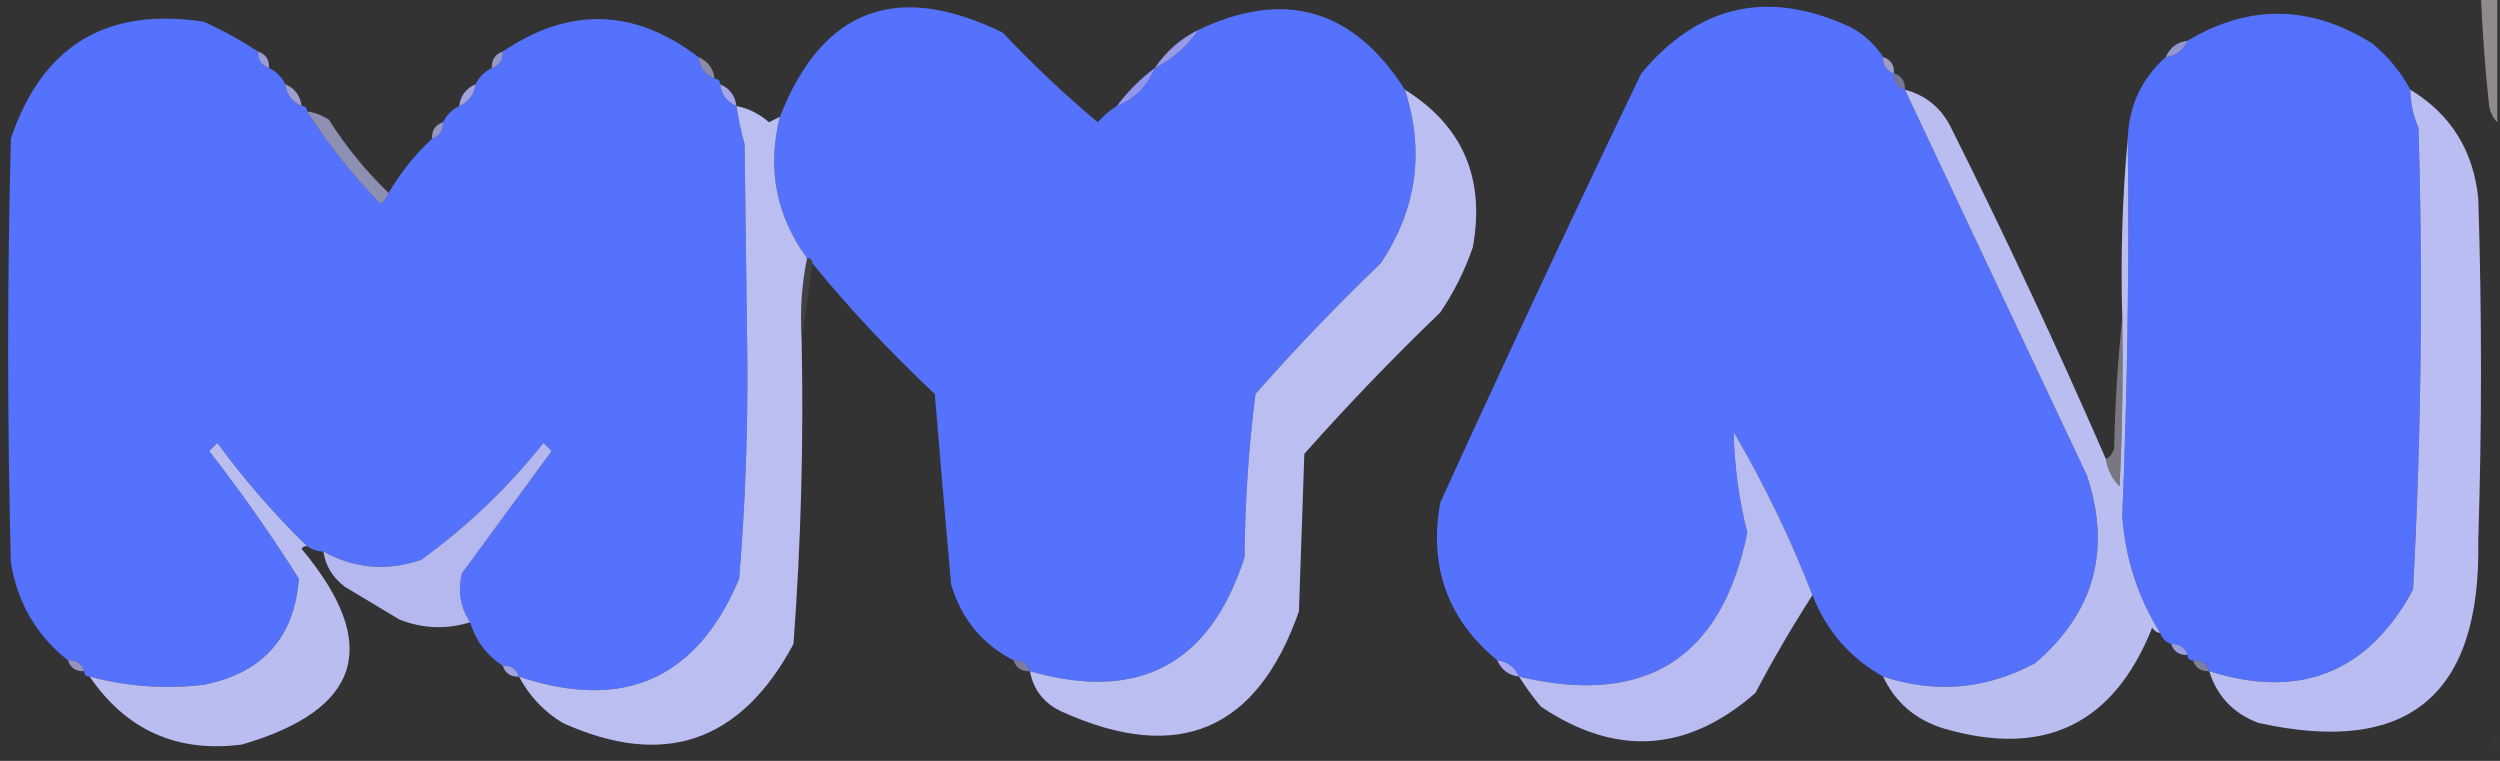 <?xml version="1.0" encoding="UTF-8"?>
<!DOCTYPE svg PUBLIC "-//W3C//DTD SVG 1.1//EN" "http://www.w3.org/Graphics/SVG/1.1/DTD/svg11.dtd">
<svg xmlns="http://www.w3.org/2000/svg" version="1.1" width="460px" height="140px" style="shape-rendering:geometricPrecision; text-rendering:geometricPrecision; image-rendering:optimizeQuality; fill-rule:evenodd; clip-rule:evenodd" xmlns:xlink="http://www.w3.org/1999/xlink">
<rect width="100%" height="100%" fill="#333333" stroke="none"/>
<g><path style="opacity:0.463" fill="#fdf3ef" d="M 456.5,-0.5 C 457.5,-0.5 458.5,-0.5 459.5,-0.5C 459.5,7.167 459.5,14.833 459.5,22.5C 458.732,21.738 458.232,20.738 458,19.5C 457.289,12.844 456.789,6.178 456.5,-0.5 Z"/></g>
<g><path style="opacity:1" fill="#5572fd" d="M 205.5,19.5 C 208.833,18.167 211.167,15.833 212.5,12.5C 215.764,10.906 218.431,8.573 220.5,5.5C 236.344,-2.037 249.01,1.629 258.5,16.5C 262.175,27.922 260.675,38.589 254,48.5C 245.969,56.197 238.302,64.197 231,72.5C 229.742,82.427 229.076,92.427 229,102.5C 222.695,122.237 209.529,129.237 189.5,123.5C 189.027,122.094 188.027,121.427 186.5,121.5C 180.727,118.549 176.894,113.882 175,107.5C 173.97,95.839 172.97,84.172 172,72.5C 163.929,64.932 156.429,56.932 149.5,48.5C 149.5,47.833 149.167,47.5 148.5,47.5C 142.787,39.657 141.12,30.991 143.5,21.5C 151.298,1.612 164.965,-3.555 184.5,6C 190.031,11.866 195.865,17.366 202,22.5C 203.039,21.29 204.206,20.29 205.5,19.5 Z"/></g>
<g><path style="opacity:1" fill="#5472fd" d="M 346.5,10.5 C 346.427,12.027 347.094,13.027 348.5,13.5C 348.427,15.027 349.094,16.027 350.5,16.5C 361.655,40.145 372.822,63.812 384,87.5C 388.521,101.191 385.354,112.691 374.5,122C 365.508,126.833 356.175,127.666 346.5,124.5C 340.364,121.033 336.03,116.033 333.5,109.5C 329.479,99.125 324.646,89.125 319,79.5C 319.119,85.719 319.952,91.886 321.5,98C 316.781,121.18 302.781,130.013 279.5,124.5C 278.738,122.738 277.404,121.738 275.5,121.5C 266.389,114.011 262.889,104.344 265,92.5C 277.06,66.046 289.393,39.713 302,13.5C 312.58,0.808 325.413,-2.025 340.5,5C 342.996,6.331 344.996,8.164 346.5,10.5 Z"/></g>
<g><path style="opacity:1" fill="#5371fd" d="M 443.5,16.5 C 443.523,18.927 444.023,21.26 445,23.5C 445.845,51.85 445.512,80.183 444,108.5C 435.724,123.764 423.224,128.764 406.5,123.5C 406.027,122.094 405.027,121.427 403.5,121.5C 402.833,121.5 402.5,121.167 402.5,120.5C 402.027,119.094 401.027,118.427 399.5,118.5C 398.5,118.167 397.833,117.5 397.5,116.5C 393.405,109.971 391.072,102.805 390.5,95C 391.454,71.848 391.787,48.681 391.5,25.5C 391.736,19.43 394.07,14.43 398.5,10.5C 400.404,10.262 401.738,9.262 402.5,7.5C 413.836,0.713 425.169,0.879 436.5,8C 439.447,10.436 441.78,13.269 443.5,16.5 Z"/></g>
<g><path style="opacity:1" fill="#5472fd" d="M 47.5,9.5 C 47.427,11.027 48.094,12.027 49.5,12.5C 50.833,13.167 51.833,14.167 52.5,15.5C 52.738,17.404 53.738,18.738 55.5,19.5C 56.167,19.5 56.5,19.833 56.5,20.5C 60.406,26.58 64.906,32.246 70,37.5C 70.717,36.956 71.217,36.289 71.5,35.5C 73.689,31.793 76.355,28.459 79.5,25.5C 80.906,25.027 81.573,24.027 81.5,22.5C 82.167,21.167 83.167,20.167 84.5,19.5C 86.262,18.738 87.262,17.404 87.5,15.5C 88.167,14.167 89.167,13.167 90.5,12.5C 91.906,12.027 92.573,11.027 92.5,9.5C 104.744,1.191 116.744,1.525 128.5,10.5C 128.738,12.404 129.738,13.738 131.5,14.5C 132.167,14.5 132.5,14.833 132.5,15.5C 132.738,17.404 133.738,18.738 135.5,19.5C 135.838,21.854 136.338,24.187 137,26.5C 137.167,39.333 137.333,52.167 137.5,65C 137.641,78.899 137.141,92.732 136,106.5C 128.253,124.931 114.753,130.931 95.5,124.5C 95.027,123.094 94.027,122.427 92.5,122.5C 89.529,120.557 87.529,117.891 86.5,114.5C 84.707,111.741 84.207,108.741 85,105.5C 90.5,98 96,90.5 101.5,83C 101,82.5 100.5,82 100,81.5C 93.462,89.706 85.962,96.872 77.5,103C 71.283,105.14 65.283,104.64 59.5,101.5C 58.391,101.443 57.391,101.11 56.5,100.5C 50.463,94.63 44.963,88.296 40,81.5C 39.5,82 39,82.5 38.5,83C 44.389,90.556 49.889,98.39 55,106.5C 54.142,117.34 48.309,123.84 37.5,126C 30.386,126.825 23.386,126.325 16.5,124.5C 15.833,124.5 15.5,124.167 15.5,123.5C 15.027,122.094 14.027,121.427 12.5,121.5C 6.705,116.919 3.205,110.919 2,103.5C 1.333,77.5 1.333,51.5 2,25.5C 7.769,8.409 19.603,1.242 37.5,4C 41.021,5.592 44.354,7.425 47.5,9.5 Z"/></g>
<g><path style="opacity:0.929" fill="#9ea1f6" d="M 220.5,5.5 C 218.431,8.573 215.764,10.906 212.5,12.5C 214.569,9.427 217.236,7.094 220.5,5.5 Z"/></g>
<g><path style="opacity:0.812" fill="#aaacf5" d="M 402.5,7.5 C 401.738,9.262 400.404,10.262 398.5,10.5C 399.262,8.738 400.596,7.738 402.5,7.5 Z"/></g>
<g><path style="opacity:0.843" fill="#aeaef4" d="M 47.5,9.5 C 48.906,9.973 49.573,10.973 49.5,12.5C 48.094,12.027 47.427,11.027 47.5,9.5 Z"/></g>
<g><path style="opacity:0.78" fill="#b6b6f3" d="M 92.5,9.5 C 92.573,11.027 91.906,12.027 90.5,12.5C 90.427,10.973 91.094,9.973 92.5,9.5 Z"/></g>
<g><path style="opacity:0.627" fill="#c2c0f1" d="M 128.5,10.5 C 130.262,11.262 131.262,12.596 131.5,14.5C 129.738,13.738 128.738,12.404 128.5,10.5 Z"/></g>
<g><path style="opacity:0.765" fill="#bdbcf2" d="M 346.5,10.5 C 347.906,10.973 348.573,11.973 348.5,13.5C 347.094,13.027 346.427,12.027 346.5,10.5 Z"/></g>
<g><path style="opacity:0.502" fill="#b8b9f3" d="M 348.5,13.5 C 349.906,13.973 350.573,14.973 350.5,16.5C 349.094,16.027 348.427,15.027 348.5,13.5 Z"/></g>
<g><path style="opacity:0.804" fill="#b8b8f3" d="M 52.5,15.5 C 54.262,16.262 55.262,17.596 55.5,19.5C 53.738,18.738 52.738,17.404 52.5,15.5 Z"/></g>
<g><path style="opacity:0.871" fill="#b2b3f4" d="M 87.5,15.5 C 87.262,17.404 86.262,18.738 84.5,19.5C 84.738,17.596 85.738,16.262 87.5,15.5 Z"/></g>
<g><path style="opacity:0.953" fill="#abacf5" d="M 132.5,15.5 C 134.262,16.262 135.262,17.596 135.5,19.5C 133.738,18.738 132.738,17.404 132.5,15.5 Z"/></g>
<g><path style="opacity:0.969" fill="#959af7" d="M 212.5,12.5 C 211.167,15.833 208.833,18.167 205.5,19.5C 207.5,16.833 209.833,14.5 212.5,12.5 Z"/></g>
<g><path style="opacity:0.999" fill="#bbbef1" d="M 258.5,16.5 C 269.147,23.148 273.314,32.814 271,45.5C 269.527,49.779 267.527,53.779 265,57.5C 256.303,65.863 247.969,74.53 240,83.5C 239.667,93.167 239.333,102.833 239,112.5C 231.32,134.419 216.82,140.585 195.5,131C 192.183,129.52 190.183,127.02 189.5,123.5C 209.529,129.237 222.695,122.237 229,102.5C 229.076,92.427 229.742,82.427 231,72.5C 238.302,64.197 245.969,56.197 254,48.5C 260.675,38.589 262.175,27.922 258.5,16.5 Z"/></g>
<g><path style="opacity:0.995" fill="#bbbef1" d="M 350.5,16.5 C 354.362,17.524 357.195,19.857 359,23.5C 369.058,43.614 378.558,63.948 387.5,84.5C 387.795,86.423 388.628,88.09 390,89.5C 390.5,79.172 390.666,68.839 390.5,58.5C 390.172,47.321 390.505,36.321 391.5,25.5C 391.787,48.681 391.454,71.848 390.5,95C 391.072,102.805 393.405,109.971 397.5,116.5C 396.883,116.389 396.383,116.056 396,115.5C 388.911,133.32 376.077,139.487 357.5,134C 352.388,132.38 348.721,129.213 346.5,124.5C 356.175,127.666 365.508,126.833 374.5,122C 385.354,112.691 388.521,101.191 384,87.5C 372.822,63.812 361.655,40.145 350.5,16.5 Z"/></g>
<g><path style="opacity:0.998" fill="#babdf1" d="M 443.5,16.5 C 450.933,21.016 455.1,27.682 456,36.5C 456.667,57.5 456.667,78.5 456,99.5C 456.546,127.969 443.046,139.136 415.5,133C 410.921,131.256 407.921,128.09 406.5,123.5C 423.224,128.764 435.724,123.764 444,108.5C 445.512,80.183 445.845,51.85 445,23.5C 444.023,21.26 443.523,18.927 443.5,16.5 Z"/></g>
<g><path style="opacity:0.997" fill="#bbbef1" d="M 135.5,19.5 C 137.757,19.962 139.757,20.962 141.5,22.5C 142.183,22.137 142.85,21.804 143.5,21.5C 141.12,30.991 142.787,39.657 148.5,47.5C 147.513,52.305 147.179,57.305 147.5,62.5C 147.888,81.201 147.388,99.867 146,118.5C 136.293,136.611 122.126,141.444 103.5,133C 100.034,130.886 97.367,128.052 95.5,124.5C 114.753,130.931 128.253,124.931 136,106.5C 137.141,92.732 137.641,78.899 137.5,65C 137.333,52.167 137.167,39.333 137,26.5C 136.338,24.187 135.838,21.854 135.5,19.5 Z"/></g>
<g><path style="opacity:0.757" fill="#b7b8f3" d="M 81.5,22.5 C 81.573,24.027 80.906,25.027 79.5,25.5C 79.427,23.973 80.094,22.973 81.5,22.5 Z"/></g>
<g><path style="opacity:0.671" fill="#bbbef1" d="M 56.5,20.5 C 57.922,20.709 59.255,21.209 60.5,22C 63.652,26.979 67.319,31.479 71.5,35.5C 71.217,36.289 70.717,36.956 70,37.5C 64.906,32.246 60.406,26.58 56.5,20.5 Z"/></g>
<g><path style="opacity:0.09" fill="#ebe2ec" d="M 148.5,47.5 C 149.167,47.5 149.5,47.833 149.5,48.5C 148.833,53.167 148.167,57.833 147.5,62.5C 147.179,57.305 147.513,52.305 148.5,47.5 Z"/></g>
<g><path style="opacity:0.419" fill="#d9d5ee" d="M 390.5,58.5 C 390.666,68.839 390.5,79.172 390,89.5C 388.628,88.09 387.795,86.423 387.5,84.5C 388.222,84.082 388.722,83.416 389,82.5C 389.171,74.323 389.671,66.323 390.5,58.5 Z"/></g>
<g><path style="opacity:0.995" fill="#babdf1" d="M 333.5,109.5 C 329.774,115.273 326.274,121.273 323,127.5C 310.465,138.463 297.298,139.297 283.5,130C 282.035,128.226 280.702,126.392 279.5,124.5C 302.781,130.013 316.781,121.18 321.5,98C 319.952,91.886 319.119,85.719 319,79.5C 324.646,89.125 329.479,99.125 333.5,109.5 Z"/></g>
<g><path style="opacity:0.985" fill="#b6baf1" d="M 86.5,114.5 C 82.104,115.85 77.77,115.684 73.5,114C 70.167,112 66.833,110 63.5,108C 61.266,106.362 59.933,104.195 59.5,101.5C 65.283,104.64 71.283,105.14 77.5,103C 85.962,96.872 93.462,89.706 100,81.5C 100.5,82 101,82.5 101.5,83C 96,90.5 90.5,98 85,105.5C 84.207,108.741 84.707,111.741 86.5,114.5 Z"/></g>
<g><path style="opacity:0.993" fill="#bbbef1" d="M 56.5,100.5 C 56.062,100.435 55.728,100.601 55.5,101C 70.201,118.566 66.534,130.566 44.5,137C 32.584,138.531 23.25,134.364 16.5,124.5C 23.386,126.325 30.386,126.825 37.5,126C 48.309,123.84 54.142,117.34 55,106.5C 49.889,98.39 44.389,90.556 38.5,83C 39,82.5 39.5,82 40,81.5C 44.963,88.296 50.463,94.63 56.5,100.5 Z"/></g>
<g><path style="opacity:0.882" fill="#abacf5" d="M 399.5,118.5 C 401.027,118.427 402.027,119.094 402.5,120.5C 400.973,120.573 399.973,119.906 399.5,118.5 Z"/></g>
<g><path style="opacity:0.741" fill="#b9b8f3" d="M 12.5,121.5 C 14.027,121.427 15.027,122.094 15.5,123.5C 13.973,123.573 12.973,122.906 12.5,121.5 Z"/></g>
<g><path style="opacity:0.98" fill="#abacf5" d="M 275.5,121.5 C 277.404,121.738 278.738,122.738 279.5,124.5C 277.596,124.262 276.262,123.262 275.5,121.5 Z"/></g>
<g><path style="opacity:0.894" fill="#afb0f4" d="M 92.5,122.5 C 94.027,122.427 95.027,123.094 95.5,124.5C 93.973,124.573 92.973,123.906 92.5,122.5 Z"/></g>
<g><path style="opacity:0.549" fill="#b8b9f3" d="M 186.5,121.5 C 188.027,121.427 189.027,122.094 189.5,123.5C 187.973,123.573 186.973,122.906 186.5,121.5 Z"/></g>
<g><path style="opacity:0.553" fill="#babaf2" d="M 403.5,121.5 C 405.027,121.427 406.027,122.094 406.5,123.5C 404.973,123.573 403.973,122.906 403.5,121.5 Z"/></g>
<g><path style="opacity:0.011" fill="#fcf6f2" d="M 459.5,134.5 C 459.5,135.833 459.5,137.167 459.5,138.5C 458.167,137.167 458.167,135.833 459.5,134.5 Z"/></g>
</svg>
